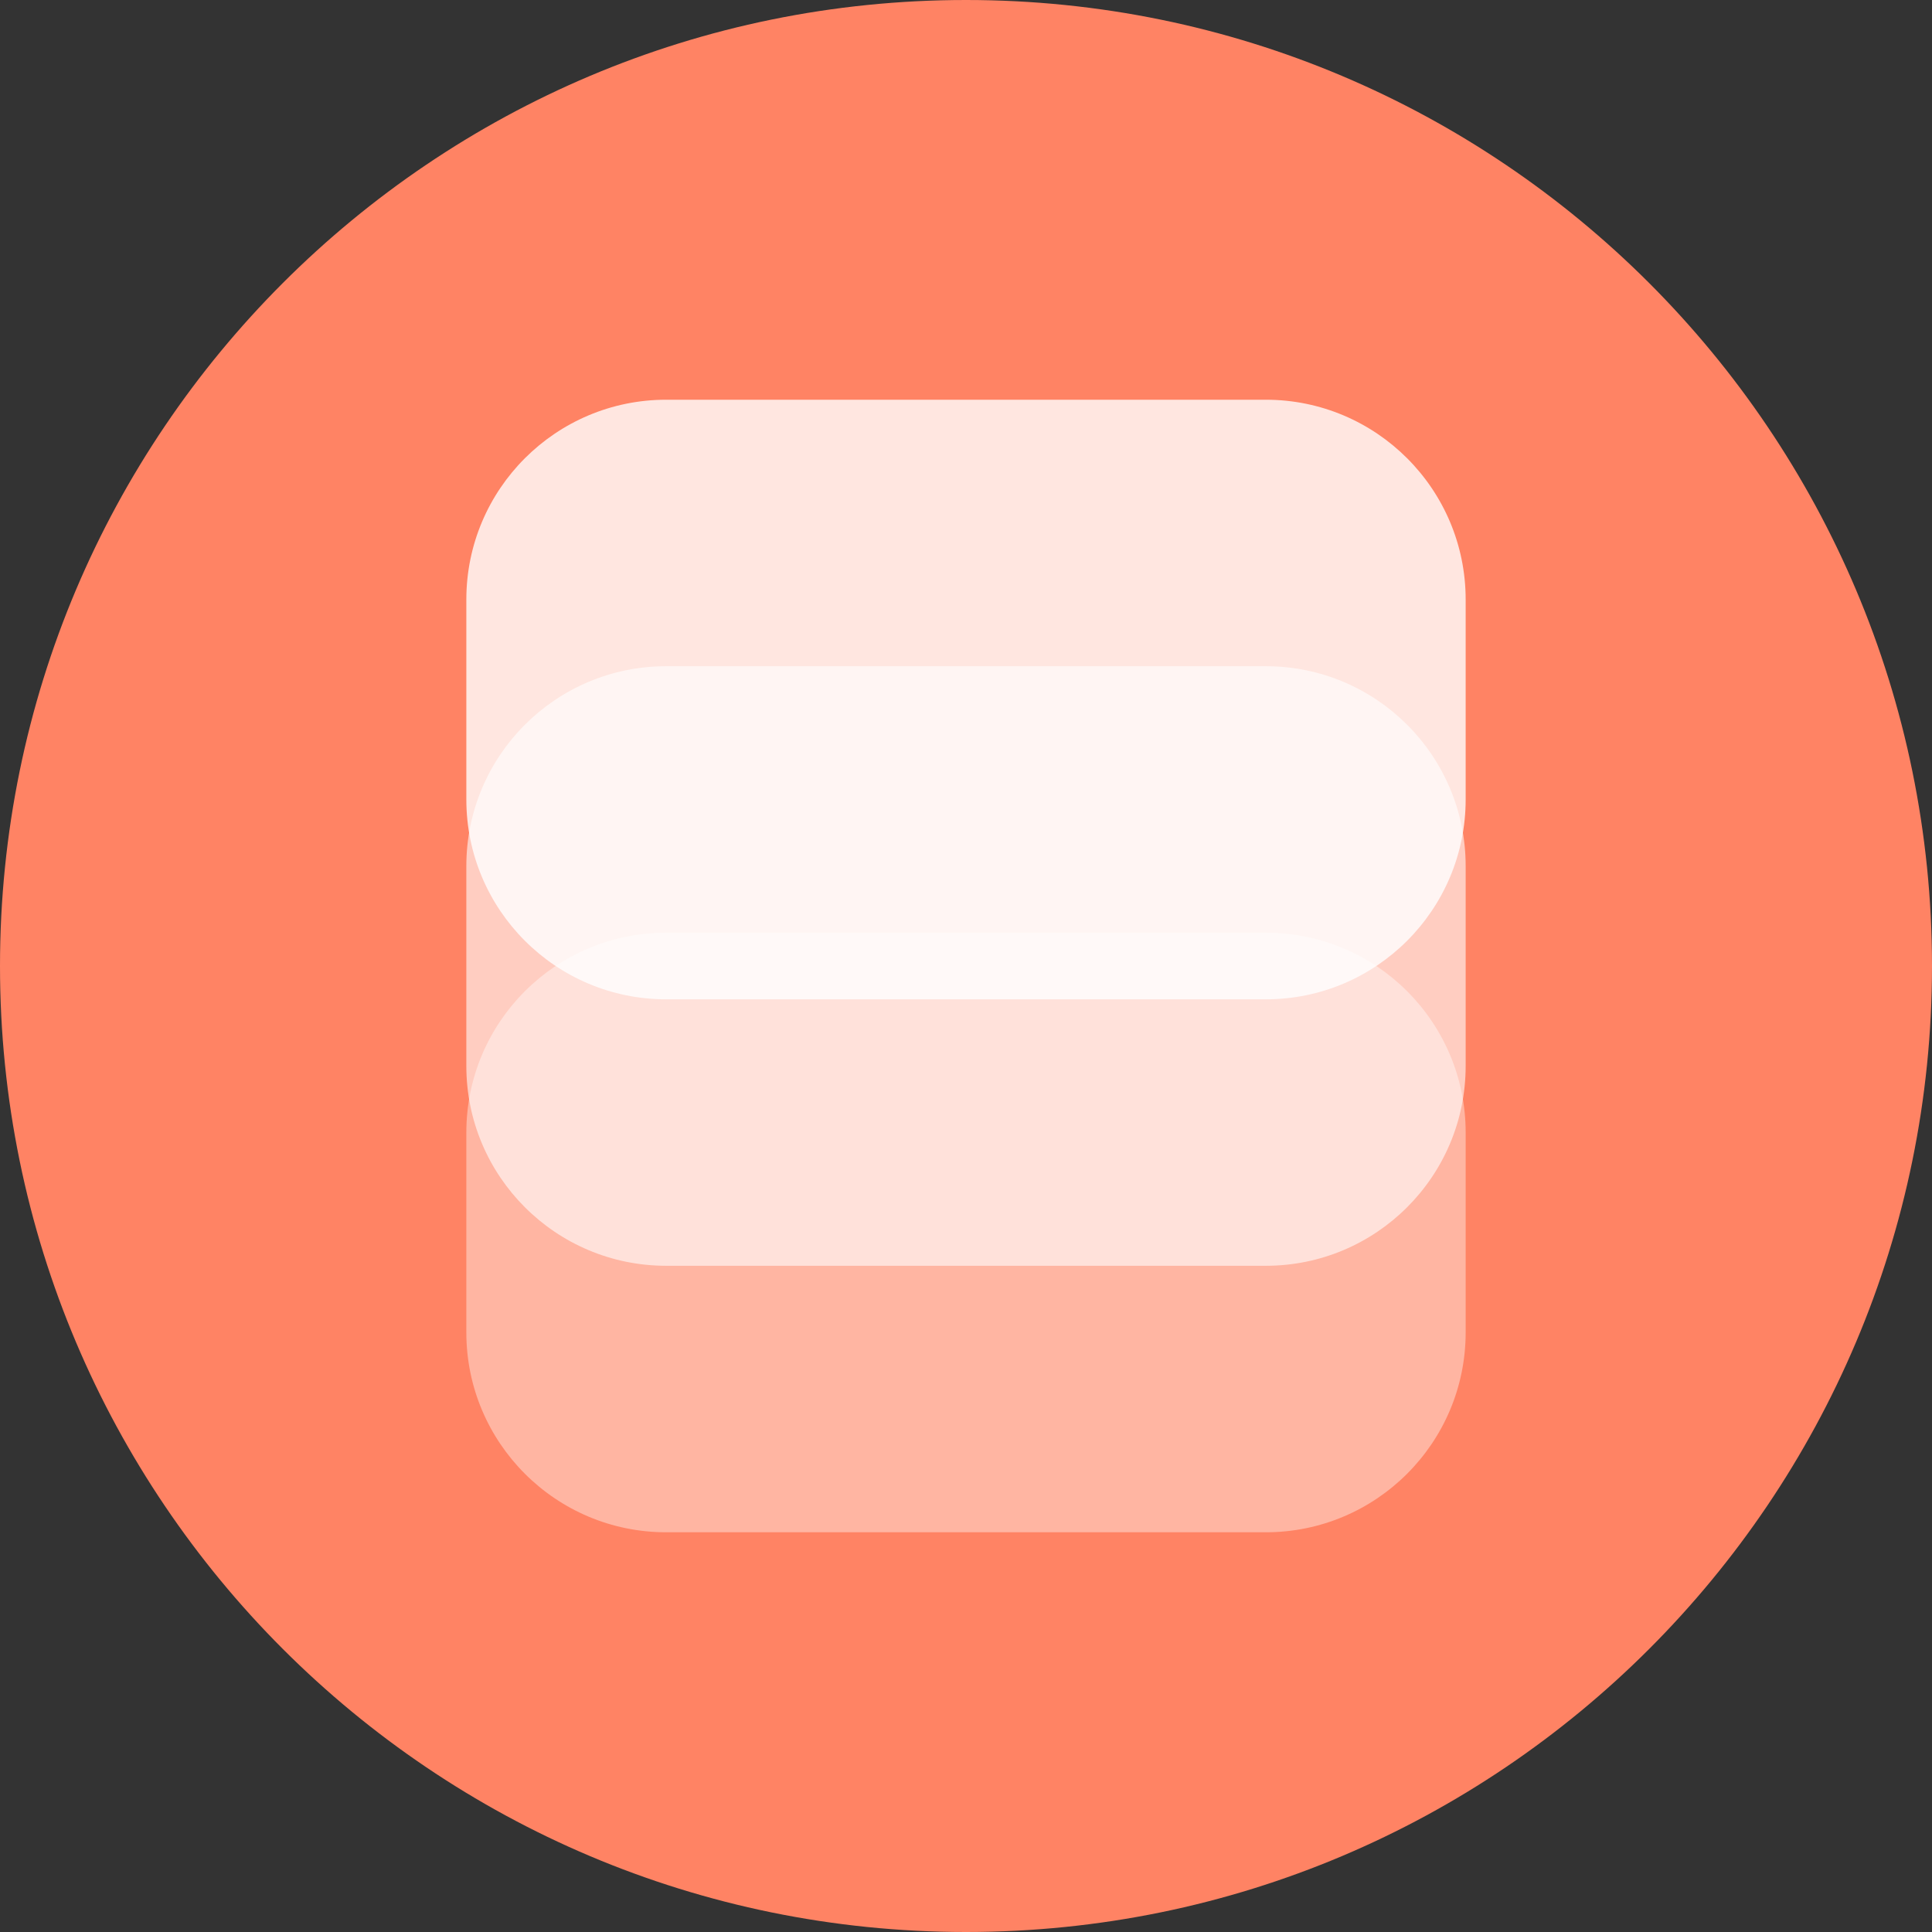 <svg width="48" height="48" viewBox="0 0 48 48" fill="none" xmlns="http://www.w3.org/2000/svg">
<rect x="0" y="0" width="48" height="48" fill="#333333" stroke="none"/>
<path fill-rule="evenodd" clip-rule="evenodd" d="M24 48C37.255 48 48 37.255 48 24C48 10.745 37.255 0 24 0C10.745 0 0 10.745 0 24C0 37.255 10.745 48 24 48Z" fill="#FF8364"/>
<path opacity="0.4" fill-rule="evenodd" clip-rule="evenodd" d="M16.552 23.172H31.448C34.191 23.172 36.414 25.396 36.414 28.138V33.103C36.414 35.846 34.191 38.069 31.448 38.069H16.552C13.809 38.069 11.586 35.846 11.586 33.103V28.138C11.586 25.396 13.809 23.172 16.552 23.172Z" fill="white"/>
<path opacity="0.6" fill-rule="evenodd" clip-rule="evenodd" d="M16.552 16.552H31.448C34.191 16.552 36.414 18.775 36.414 21.517V26.483C36.414 29.225 34.191 31.448 31.448 31.448H16.552C13.809 31.448 11.586 29.225 11.586 26.483V21.517C11.586 18.775 13.809 16.552 16.552 16.552Z" fill="white"/>
<path opacity="0.8" fill-rule="evenodd" clip-rule="evenodd" d="M16.552 9.931H31.448C34.191 9.931 36.414 12.154 36.414 14.896V19.862C36.414 22.604 34.191 24.828 31.448 24.828H16.552C13.809 24.828 11.586 22.604 11.586 19.862V14.896C11.586 12.154 13.809 9.931 16.552 9.931Z" fill="white"/>
</svg>

